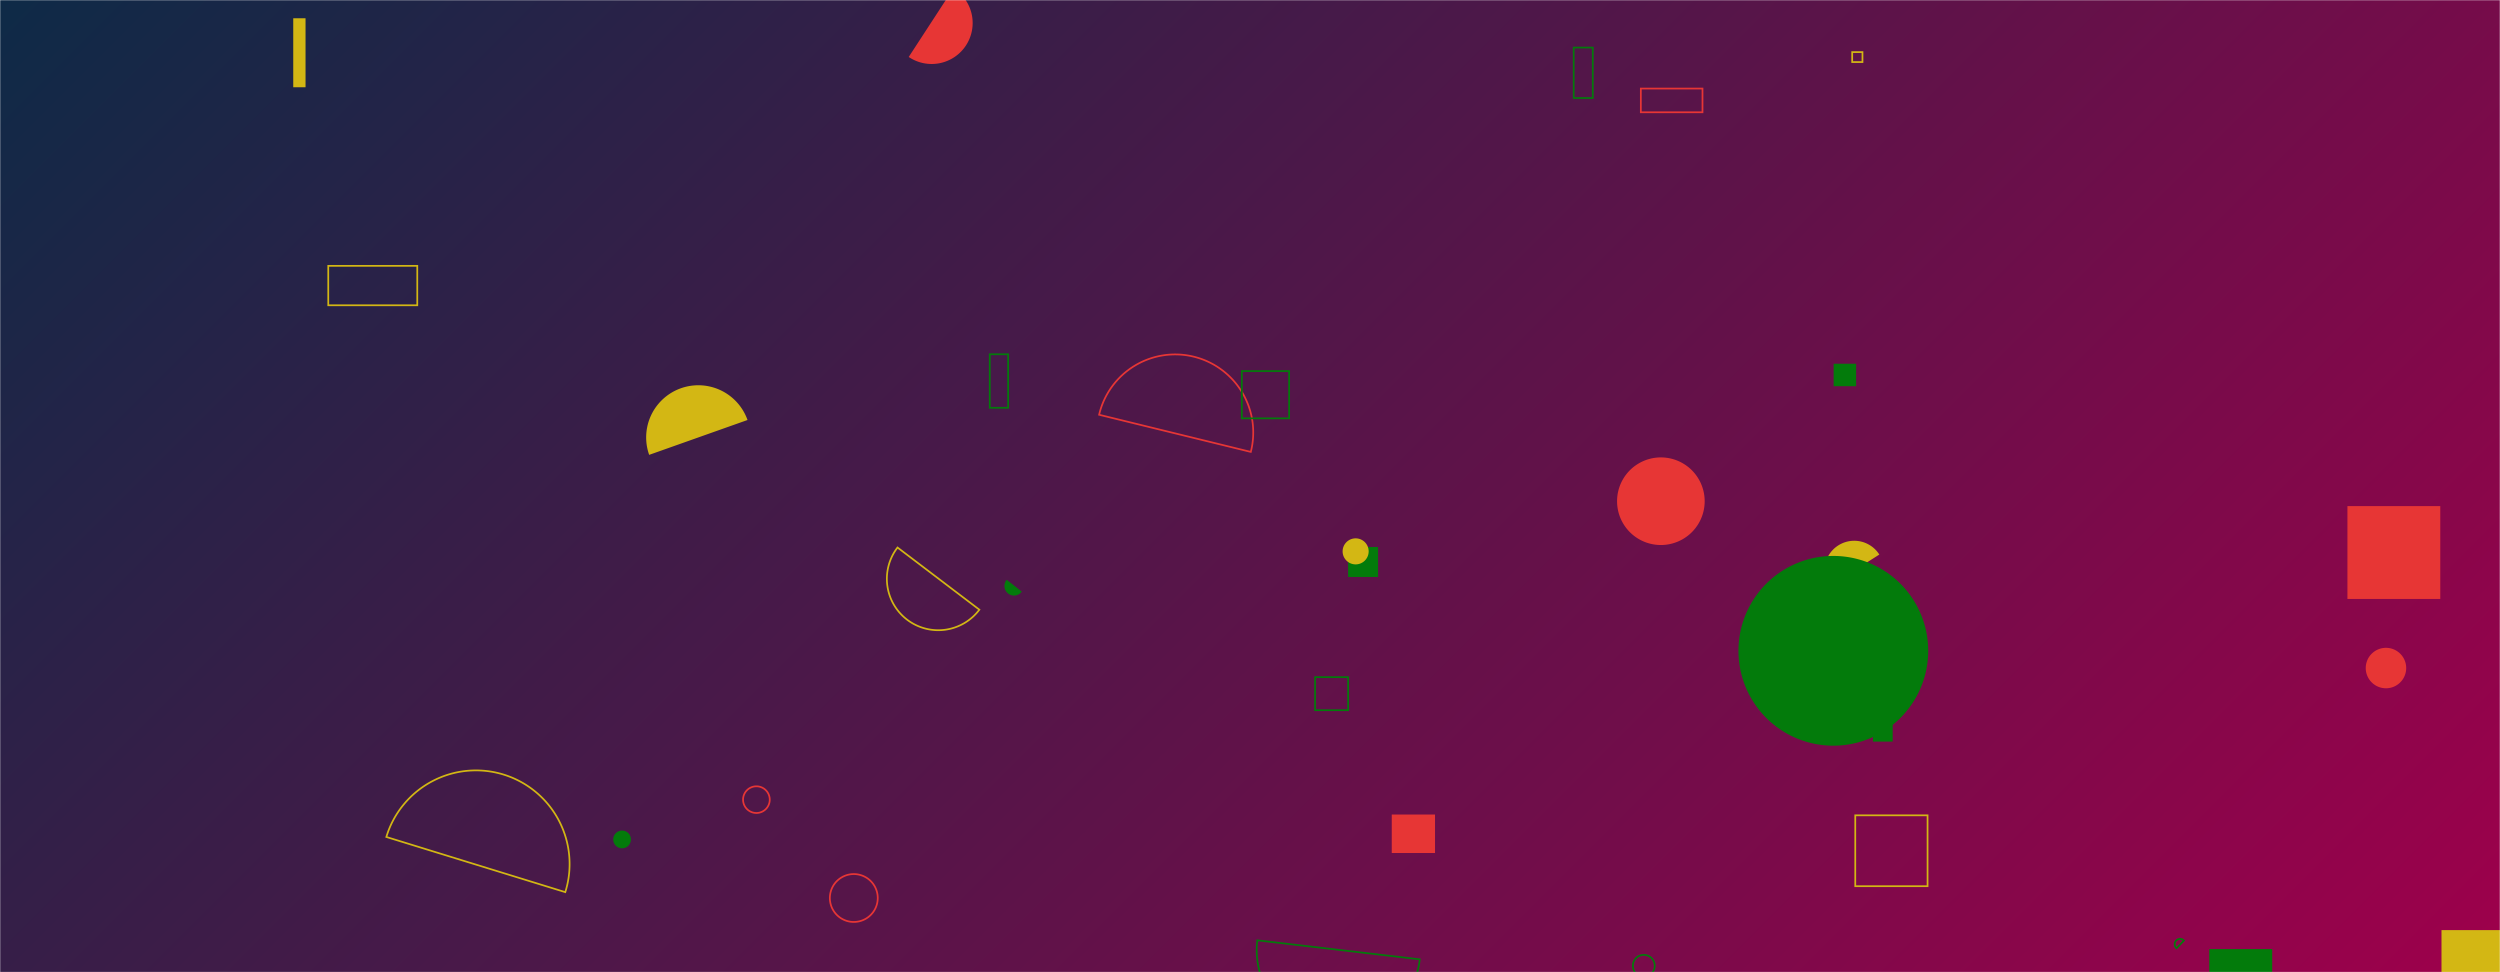 <svg xmlns="http://www.w3.org/2000/svg" version="1.1" xmlns:xlink="http://www.w3.org/1999/xlink" xmlns:svgjs="http://svgjs.dev/svgjs" width="1440" height="560" preserveAspectRatio="none" viewBox="0 0 1440 560"><g mask="url(&quot;#SvgjsMask1043&quot;)" fill="none"><rect width="1440" height="560" x="0" y="0" fill="url(&quot;#SvgjsLinearGradient1044&quot;)"></rect><path d="M189.08 153.13L240.35 153.13L240.35 175.84L189.08 175.84z" stroke="#d3b714"></path><path d="M931.43 288.7 a25.23 25.23 0 1 0 50.46 0 a25.23 25.23 0 1 0 -50.46 0z" fill="#e73635"></path><path d="M353.22 483.52 a5.1 5.1 0 1 0 10.2 0 a5.1 5.1 0 1 0 -10.2 0z" fill="#037b0b"></path><path d="M1272.54 546.67L1308.79 546.67L1308.79 582.92L1272.54 582.92z" fill="#037b0b"></path><path d="M579.87 333.96a5.52 5.52 0 1 0 8.68 6.81z" fill="#037b0b"></path><path d="M1082.49 319.42a17.12 17.12 0 1 0-28.9 18.37z" fill="#d3b714"></path><path d="M1066.86 30.01L1072.78 30.01L1072.78 35.75L1066.86 35.75z" stroke="#d3b714"></path><path d="M168.91 10.52L175.99 10.52L175.99 50.26L168.91 50.26z" fill="#d3b714"></path><path d="M478 517.26 a13.79 13.79 0 1 0 27.58 0 a13.79 13.79 0 1 0 -27.58 0z" stroke="#e73635"></path><path d="M1068.63 469.63L1110.27 469.63L1110.27 510.45L1068.63 510.45z" stroke="#d3b714"></path><path d="M1056.18 209.51L1069.12 209.51L1069.12 222.45L1056.18 222.45z" fill="#037b0b"></path><path d="M1406.3 535.74L1441.84 535.74L1441.84 569.04L1406.3 569.04z" fill="#d3b714"></path><path d="M776.51 315.08L793.76 315.08L793.76 332.33L776.51 332.33z" fill="#037b0b"></path><path d="M1352.12 291.52L1405.6 291.52L1405.6 345L1352.12 345z" fill="#e73635"></path><path d="M1362.67 384.8 a11.65 11.65 0 1 0 23.3 0 a11.65 11.65 0 1 0 -23.3 0z" fill="#e73635"></path><path d="M724.21 541.62a47.11 47.11 0 1 0 93.58 10.96z" stroke="#037b0b"></path><path d="M516.97 315.37a29.6 29.6 0 1 0 47.14 35.81z" stroke="#d3b714"></path><path d="M325.6 513.87a53.93 53.93 0 1 0-103.07-31.78z" stroke="#d3b714"></path><path d="M906.46 27.4L917.44 27.4L917.44 56.46L906.46 56.46z" stroke="#037b0b"></path><path d="M757.49 390.03L776.53 390.03L776.53 409.07L757.49 409.07z" stroke="#037b0b"></path><path d="M523.42 32.81a23.61 23.61 0 1 0 25.77-39.56z" fill="#e73635"></path><path d="M801.65 469.17L826.57 469.17L826.57 491.33L801.65 491.33z" fill="#e73635"></path><path d="M940.53 556.31 a6.3 6.3 0 1 0 12.6 0 a6.3 6.3 0 1 0 -12.6 0z" stroke="#037b0b"></path><path d="M945.12 51.01L980.63 51.01L980.63 64.67L945.12 64.67z" stroke="#e73635"></path><path d="M773.35 317.59 a7.5 7.5 0 1 0 15 0 a7.5 7.5 0 1 0 -15 0z" fill="#d3b714"></path><path d="M1257.96 541.77a3.09 3.09 0 1 0-4.3 4.43z" stroke="#037b0b"></path><path d="M570.11 204.06L580.69 204.06L580.69 234.89L570.11 234.89z" stroke="#037b0b"></path><path d="M720.46 260.3a44.98 44.98 0 1 0-87.37-21.41z" stroke="#e73635"></path><path d="M715.3 213.74L742.53 213.74L742.53 240.97L715.3 240.97z" stroke="#037b0b"></path><path d="M1078.81 405.09L1090.18 405.09L1090.18 427.16L1078.81 427.16z" fill="#037b0b"></path><path d="M430.57 241.92a30.05 30.05 0 1 0-56.65 20.08z" fill="#d3b714"></path><path d="M1001.35 374.87 a54.65 54.65 0 1 0 109.3 0 a54.65 54.65 0 1 0 -109.3 0z" fill="#037b0b"></path><path d="M428.01 460.6 a7.68 7.68 0 1 0 15.36 0 a7.68 7.68 0 1 0 -15.36 0z" stroke="#e73635"></path></g><defs><mask id="SvgjsMask1043"><rect width="1440" height="560" fill="#ffffff"></rect></mask><linearGradient x1="15.28%" y1="-39.29%" x2="84.72%" y2="139.29%" gradientUnits="userSpaceOnUse" id="SvgjsLinearGradient1044"><stop stop-color="#0e2a47" offset="0"></stop><stop stop-color="rgba(158, 0, 75, 1)" offset="1"></stop></linearGradient></defs></svg>